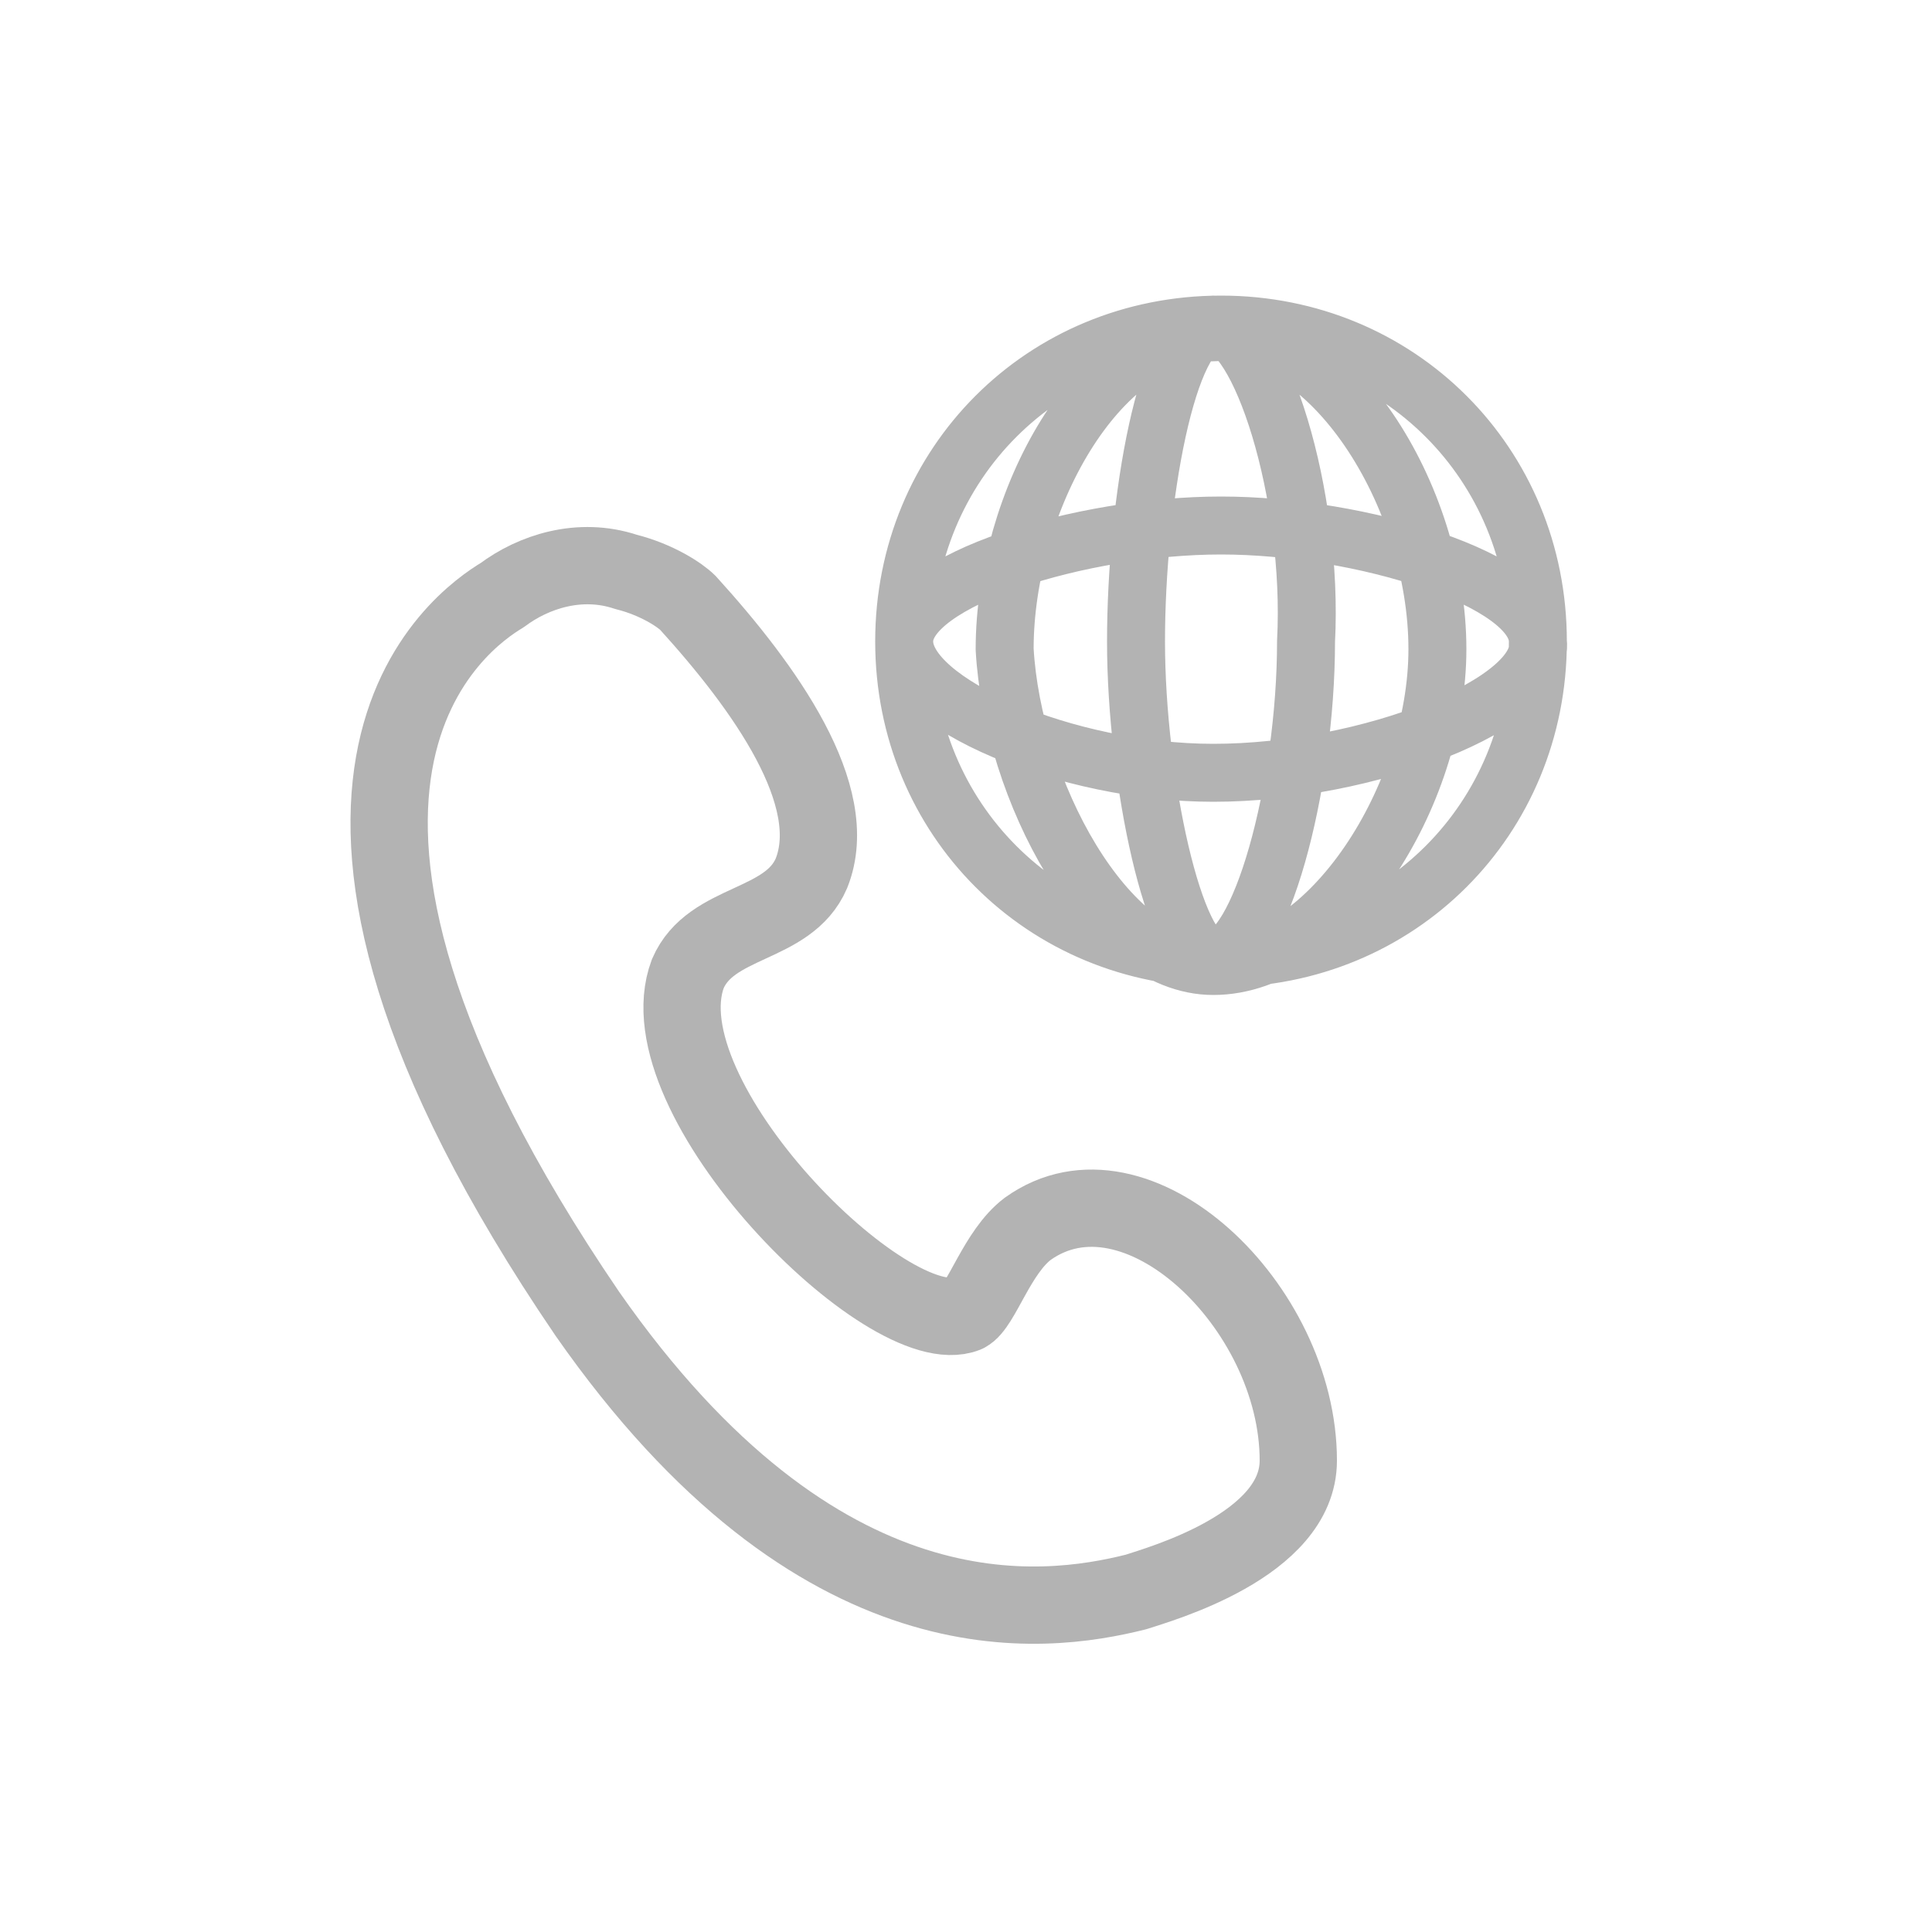 <?xml version="1.0" encoding="utf-8"?>
<!-- Generator: Adobe Illustrator 19.2.0, SVG Export Plug-In . SVG Version: 6.00 Build 0)  -->
<svg version="1.1" id="Layer_1" xmlns="http://www.w3.org/2000/svg" xmlns:xlink="http://www.w3.org/1999/xlink" x="0px" y="0px"
	 viewBox="0 0 25 25" width="25" height="25" style="enable-background:new 0 0 25 25;" xml:space="preserve">
<style type="text/css">
	.st0{fill:none;stroke:#B3B3B3;stroke-linecap:round;stroke-linejoin:round;stroke-miterlimit:10;}
	.st1{fill:none;stroke:#B3B3B3;stroke-width:0.75;stroke-linecap:round;stroke-linejoin:round;stroke-miterlimit:10;}
</style>
<g>
	<path class="st0" d="M6.5,7.7c0.4-0.3,1-0.5,1.6-0.3c0.4,0.1,0.7,0.3,0.8,0.4c1,1.1,2,2.5,1.6,3.5c-0.3,0.7-1.3,0.6-1.6,1.3
		c-0.6,1.6,2.6,4.8,3.6,4.4c0.2-0.1,0.4-0.8,0.8-1.1c1.4-1,3.5,1,3.5,3c0,1.1-1.8,1.6-2.1,1.7c-1.2,0.3-4.1,0.7-7.1-3.6
		C2.9,10.1,6,8,6.5,7.7z"/>
	<path class="st1" d="M18.6,8.4c0,1.9-1.4,4.1-2.9,4.1c-1.4,0-2.6-2.3-2.7-4.1c0-1.9,1.2-4.1,2.7-4.1C17.2,4.2,18.6,6.4,18.6,8.4z
		 M15.7,4.2c-0.6,0-1,2.3-1,4.1c0,1.8,0.5,4.1,1,4.1c0.6,0,1.2-2.2,1.2-4.1C17,6.4,16.3,4.2,15.7,4.2z M19.9,8.3
		c0-0.8-2.3-1.5-4.1-1.5c-1.8,0-4.1,0.7-4.1,1.5c0,0.8,2.1,1.7,4,1.7C17.7,10,20,9.1,19.9,8.3z M15.8,4.2c-2.3,0-4.1,1.8-4.1,4.1
		s1.8,4.1,4.1,4.1s4.1-1.8,4.1-4.1S18.1,4.2,15.8,4.2z M15.8,8.4"/>
</g>
</svg>
